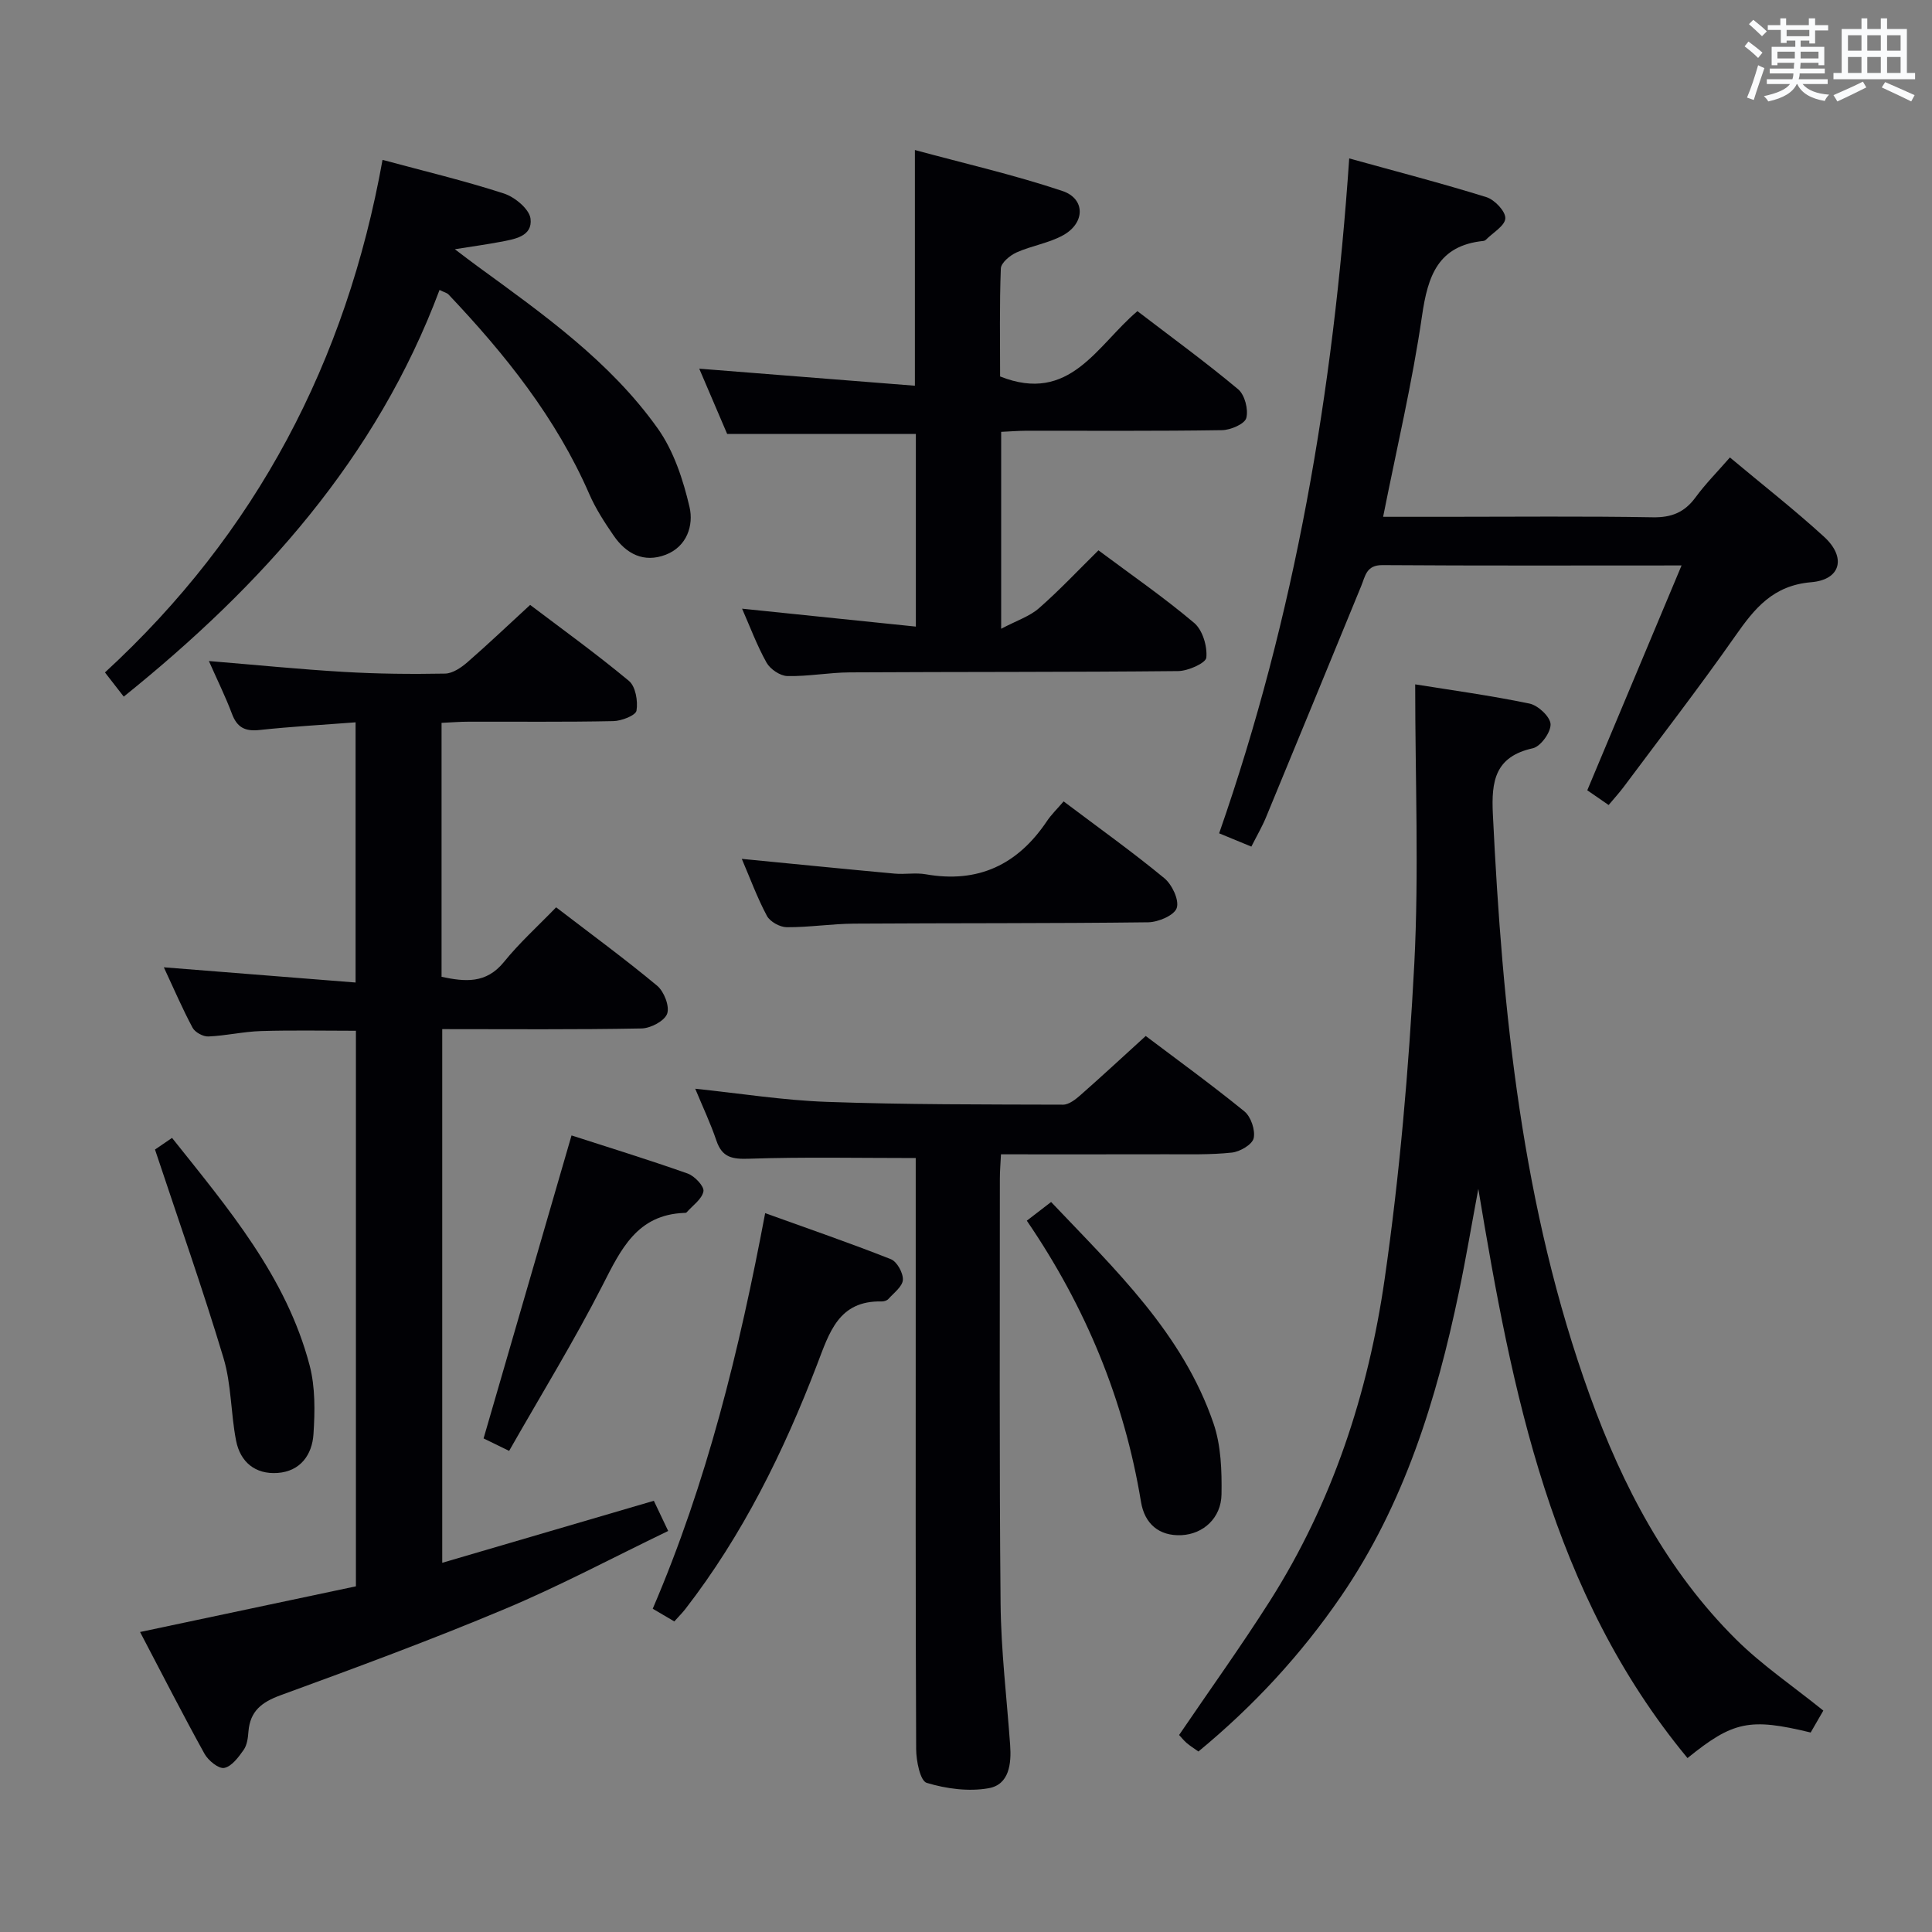 <svg enable-background="new 0 0 400 400" viewBox="0 0 400 400" xmlns="http://www.w3.org/2000/svg"><rect x="0" y="0" width="400" height="400" fill="#808080" stroke="none"/><g fill="#010105"><path d="m43.25 136.86c9.83.81 18.88 1.72 27.95 2.25 6.97.41 13.97.48 20.95.35 1.57-.03 3.34-1.24 4.63-2.36 4.27-3.71 8.36-7.62 12.98-11.86 6.32 4.79 13.58 10.02 20.45 15.73 1.38 1.14 1.9 4.2 1.57 6.16-.17 1-3.11 2.14-4.81 2.17-9.99.21-19.99.09-29.99.12-1.79 0-3.57.15-5.56.24v52.58c4.84 1.02 9.22 1.49 12.93-3.09 3.22-3.98 7.07-7.45 10.79-11.3 7.3 5.6 14.28 10.71 20.91 16.23 1.43 1.19 2.62 4.24 2.08 5.79-.53 1.5-3.41 3.02-5.29 3.06-13.63.26-27.28.14-41.28.14v110.49c14.68-4.3 29.09-8.53 43.81-12.84.88 1.85 1.7 3.58 2.97 6.25-11.4 5.49-22.37 11.35-33.79 16.14-15.3 6.43-30.89 12.18-46.48 17.88-3.9 1.43-6.29 3.28-6.63 7.5-.1 1.3-.28 2.79-.99 3.8-1.07 1.52-2.48 3.44-4.03 3.74-1.16.22-3.31-1.54-4.08-2.93-4.5-8.13-8.72-16.4-13.34-25.21 15.16-3.21 29.81-6.31 44.69-9.46 0-38.46 0-76.53 0-115.02-6.49 0-13.08-.14-19.66.06-3.64.11-7.25.97-10.89 1.12-1.09.05-2.76-.86-3.27-1.81-2.11-3.94-3.87-8.06-5.95-12.51 13.38 1.06 26.31 2.09 39.7 3.15 0-18.44 0-35.96 0-53.87-6.75.52-13.34.88-19.9 1.59-2.96.32-4.63-.51-5.69-3.34-1.32-3.52-3-6.91-4.78-10.94z"/><path d="m293 141.69c7.35 1.18 15.57 2.3 23.67 3.98 1.78.37 4.3 2.74 4.36 4.27.06 1.68-2.06 4.62-3.68 4.98-7.83 1.74-8.6 6.79-8.27 13.62 1.98 40.92 6.02 81.5 20.07 120.36 6.78 18.75 15.95 36.29 30.27 50.51 5.38 5.34 11.77 9.66 18.08 14.75-.6 1.04-1.63 2.82-2.62 4.54-12.63-3.07-16.08-2.34-25.5 5.29-28.26-34.17-36.29-75.67-43.31-117.85-1.33 7.1-2.52 14.22-4 21.29-4.67 22.39-11.35 44.03-24.48 63.15-8.24 12-18.01 22.6-29.47 32.05-.89-.64-1.71-1.14-2.43-1.76-.62-.53-1.12-1.18-1.57-1.66 6.35-9.34 12.83-18.36 18.78-27.72 12.95-20.38 20.36-42.99 23.77-66.63 3.12-21.65 5-43.54 6.15-65.38.97-19 .18-38.08.18-57.79z"/><path d="m207.28 89.41v40.77c3.23-1.71 5.9-2.56 7.83-4.26 4.24-3.71 8.11-7.84 12.31-11.98 6.65 4.96 13.49 9.69 19.82 15.03 1.74 1.47 2.74 4.82 2.52 7.17-.1 1.14-3.77 2.78-5.84 2.8-22.65.23-45.31.14-67.97.27-4.31.02-8.63.86-12.93.76-1.49-.03-3.55-1.42-4.31-2.77-2-3.58-3.44-7.48-5.07-11.18 12.05 1.24 23.81 2.45 35.98 3.71 0-14.17 0-27.06 0-39.89-12.97 0-25.7 0-39.07 0-1.78-4.17-3.84-8.98-5.78-13.51 14.95 1.18 29.6 2.34 44.65 3.53 0-16.57 0-32.09 0-48.8 10.32 2.8 20.59 5.15 30.54 8.48 4.76 1.59 4.73 6.59.21 9.13-2.98 1.67-6.59 2.19-9.74 3.61-1.35.61-3.18 2.15-3.22 3.32-.29 7.61-.15 15.24-.15 22.34 14.45 5.74 19.98-6.36 28.43-13.52 7.04 5.39 14.14 10.56 20.86 16.18 1.37 1.15 2.15 4.19 1.68 5.95-.33 1.23-3.24 2.48-5.01 2.51-13.49.21-26.99.11-40.48.12-1.75.01-3.5.15-5.26.23z"/><path d="m348.15 117.07c-21.98 0-41.96.07-61.93-.07-3.35-.02-3.54 2.25-4.39 4.31-6.56 15.97-13.11 31.94-19.71 47.89-.81 1.97-1.9 3.82-3.04 6.08-2.23-.92-4.16-1.72-6.67-2.75 15.73-45.08 23.64-91.51 26.93-139.73 9.73 2.7 19.14 5.13 28.41 8.02 1.7.53 3.98 2.94 3.91 4.39-.07 1.54-2.6 2.98-4.06 4.46-.11.11-.29.19-.45.21-9.44.95-11.54 7.26-12.74 15.54-2 13.76-5.22 27.34-8.05 41.58h12.88c14.32 0 28.65-.15 42.96.1 3.89.07 6.57-1.03 8.84-4.12 2.05-2.8 4.52-5.28 7.12-8.27 6.66 5.58 13.31 10.77 19.51 16.44 4.61 4.22 3.49 8.87-2.67 9.39-7.91.67-11.71 5.39-15.72 11.12-7.44 10.62-15.38 20.89-23.14 31.3-.88 1.17-1.87 2.26-3.09 3.71-1.77-1.22-3.33-2.3-4.42-3.05 6.54-15.59 12.86-30.66 19.52-46.55z"/><path d="m189.59 239.76c-11.92 0-23.21-.24-34.48.14-3.49.12-5.6-.23-6.79-3.76-1.22-3.6-2.86-7.05-4.38-10.73 9.26.96 18.23 2.4 27.24 2.72 16.29.58 32.61.53 48.92.58 1.23 0 2.64-1.13 3.68-2.05 4.37-3.85 8.64-7.81 13.43-12.17 6.3 4.76 13.52 9.99 20.43 15.61 1.35 1.1 2.29 3.88 1.92 5.55-.29 1.31-2.83 2.8-4.51 2.98-4.45.48-8.96.34-13.45.35-11.3.03-22.61.01-34.36.01-.09 1.86-.23 3.46-.23 5.05.01 29.31-.13 58.62.15 87.93.09 9.78 1.28 19.55 1.98 29.33.28 3.91-.21 8.17-4.44 8.93-4.13.74-8.78.12-12.84-1.11-1.34-.4-2.17-4.55-2.18-7-.14-30.98-.09-61.95-.09-92.93 0-8.33 0-16.65 0-24.98 0-1.6 0-3.21 0-4.45z"/><path d="m91 60.03c-13.03 34.81-36.81 61.21-65.38 84.2-1.33-1.71-2.51-3.24-3.89-5.01 31.35-28.82 49.97-64.4 57.47-106.12 8.56 2.31 16.95 4.31 25.12 6.96 2.26.73 5.27 3.22 5.52 5.21.46 3.72-3.38 4.26-6.33 4.82-2.74.52-5.51.9-9.34 1.51 2 1.51 3.34 2.55 4.72 3.55 13.59 9.91 27.42 19.68 37.29 33.56 3.31 4.66 5.26 10.61 6.58 16.27.87 3.74-.5 8.18-4.95 9.88-4.55 1.73-8.17-.2-10.77-3.98-1.87-2.72-3.71-5.55-5.02-8.56-6.88-15.8-17.44-28.98-29.16-41.35-.31-.33-.85-.44-1.86-.94z"/><path d="m139.61 335.7c-1.6-.94-2.86-1.68-4.47-2.63 11.22-26.13 17.91-53.41 23.28-81.9 8.8 3.17 17.49 6.16 26.02 9.53 1.27.5 2.57 2.85 2.49 4.28-.08 1.38-1.87 2.7-3 3.96-.29.33-.91.52-1.38.51-8.95-.21-10.85 6.47-13.38 13.06-6.91 18.03-15.39 35.27-27.29 50.64-.6.77-1.31 1.47-2.27 2.55z"/><path d="m220.21 165.92c7.41 5.58 14.32 10.51 20.85 15.9 1.6 1.32 3.12 4.53 2.57 6.17-.5 1.52-3.81 2.93-5.9 2.96-20.3.25-40.61.15-60.92.28-4.64.03-9.28.77-13.92.74-1.42-.01-3.46-1.14-4.11-2.35-2.02-3.78-3.5-7.84-5.2-11.8 10.71 1.04 21.15 2.09 31.61 3.05 2.15.2 4.38-.23 6.48.14 10.82 1.91 19-1.97 25.04-10.94.92-1.39 2.14-2.56 3.5-4.15z"/><path d="m212.59 252.73c1.73-1.33 3.14-2.42 5.03-3.87 13.27 14 27.25 27.19 33.63 45.86 1.56 4.57 1.73 9.78 1.65 14.69-.08 4.85-3.75 8.21-8.29 8.43-4.69.22-7.63-2.41-8.37-6.85-3.48-21.13-11.47-40.43-23.65-58.26z"/><path d="m105.41 300.39c-2.49-1.22-4.1-2-5.29-2.58 6.07-20.91 12.07-41.58 18.21-62.73 7.49 2.42 15.83 4.99 24.05 7.89 1.43.51 3.45 2.65 3.26 3.68-.3 1.62-2.24 2.94-3.5 4.37-.09.1-.32.09-.48.1-9.77.37-13.11 7.54-16.91 14.99-5.88 11.52-12.68 22.58-19.34 34.28z"/><path d="m32.09 238c.48-.33 1.83-1.25 3.53-2.41 11.62 14.6 23.65 28.71 28.48 47.08 1.19 4.53 1.11 9.54.8 14.27-.28 4.25-2.71 7.69-7.44 8.02-4.6.32-7.71-2.25-8.58-6.68-1.11-5.67-.96-11.65-2.61-17.13-4.27-14.22-9.22-28.23-14.18-43.15z"/></g><path d="m361.2 9.6.8-1c.9.7 1.9 1.4 2.9 2.3l-.9 1.1c-1-1-2-1.8-2.8-2.4zm.5 10.6c.9-2.1 1.6-4.3 2.3-6.7.4.2.8.4 1.3.6-.7 2.1-1.5 4.3-2.2 6.6zm.4-15.2.9-.9c1 .8 2 1.6 2.8 2.4l-1 1c-.9-.9-1.8-1.7-2.7-2.5zm12.5-1.2h1.2v1.4h2.7v1.1h-2.7v2.7h-1.2v-.6h-1.8v1.3h4.9v3.8h-1.2v-.5h-3.7c0 .4-.1.9-.1 1.2h5.1v1h-5.2c0 .5-.1.9-.2 1.2h6v1h-5.2c1.1 1.3 2.9 2 5.5 2.2-.4.4-.7.8-.9 1.3-2.9-.5-4.8-1.6-5.7-3.5h-.1c-.8 1.7-2.7 2.9-5.9 3.6-.2-.4-.6-.8-.9-1.1 2.8-.6 4.6-1.4 5.4-2.5h-4.8v-1h5.3c.1-.3.2-.7.2-1.2h-4.9v-1h5c0-.4 0-.8.1-1.2h-3.5v.5h-1.2v-3.8h4.9v-1.3h-1.8v.5h-1.2v-2.7h-2.7v-1h2.6v-1.4h1.2v1.4h4.7v-1.4zm-6.6 8.3h3.6c0-.4 0-.9 0-1.4h-3.6zm1.9-4.6h4.7v-1.3h-4.7zm6.6 3.2h-3.7v1.4h3.7z" fill="#fafbfc"/><path d="m385.3 3.8h1.3v2.2h2.8v-2.2h1.3v2.2h4.1v9.1h1.7v1.3h-16.9v-1.3h1.7v-9.1h4.1v-2.2zm.4 13.1.7 1.2c-1.8.9-3.8 1.9-6 2.9-.2-.4-.5-.8-.8-1.3 2.3-1 4.3-1.9 6.1-2.8zm-3.1-6.4h2.8v-3.2h-2.8zm0 4.6h2.8v-3.3h-2.8zm4-4.6h2.8v-3.2h-2.8zm0 4.6h2.8v-3.3h-2.8zm3.7 1.9c2.1.9 4.1 1.8 6.1 2.7l-.7 1.3c-2.2-1.1-4.2-2-6.1-2.9zm3.2-9.7h-2.8v3.2h2.8zm-2.8 7.8h2.8v-3.3h-2.8z" fill="#fafbfc"/></svg>